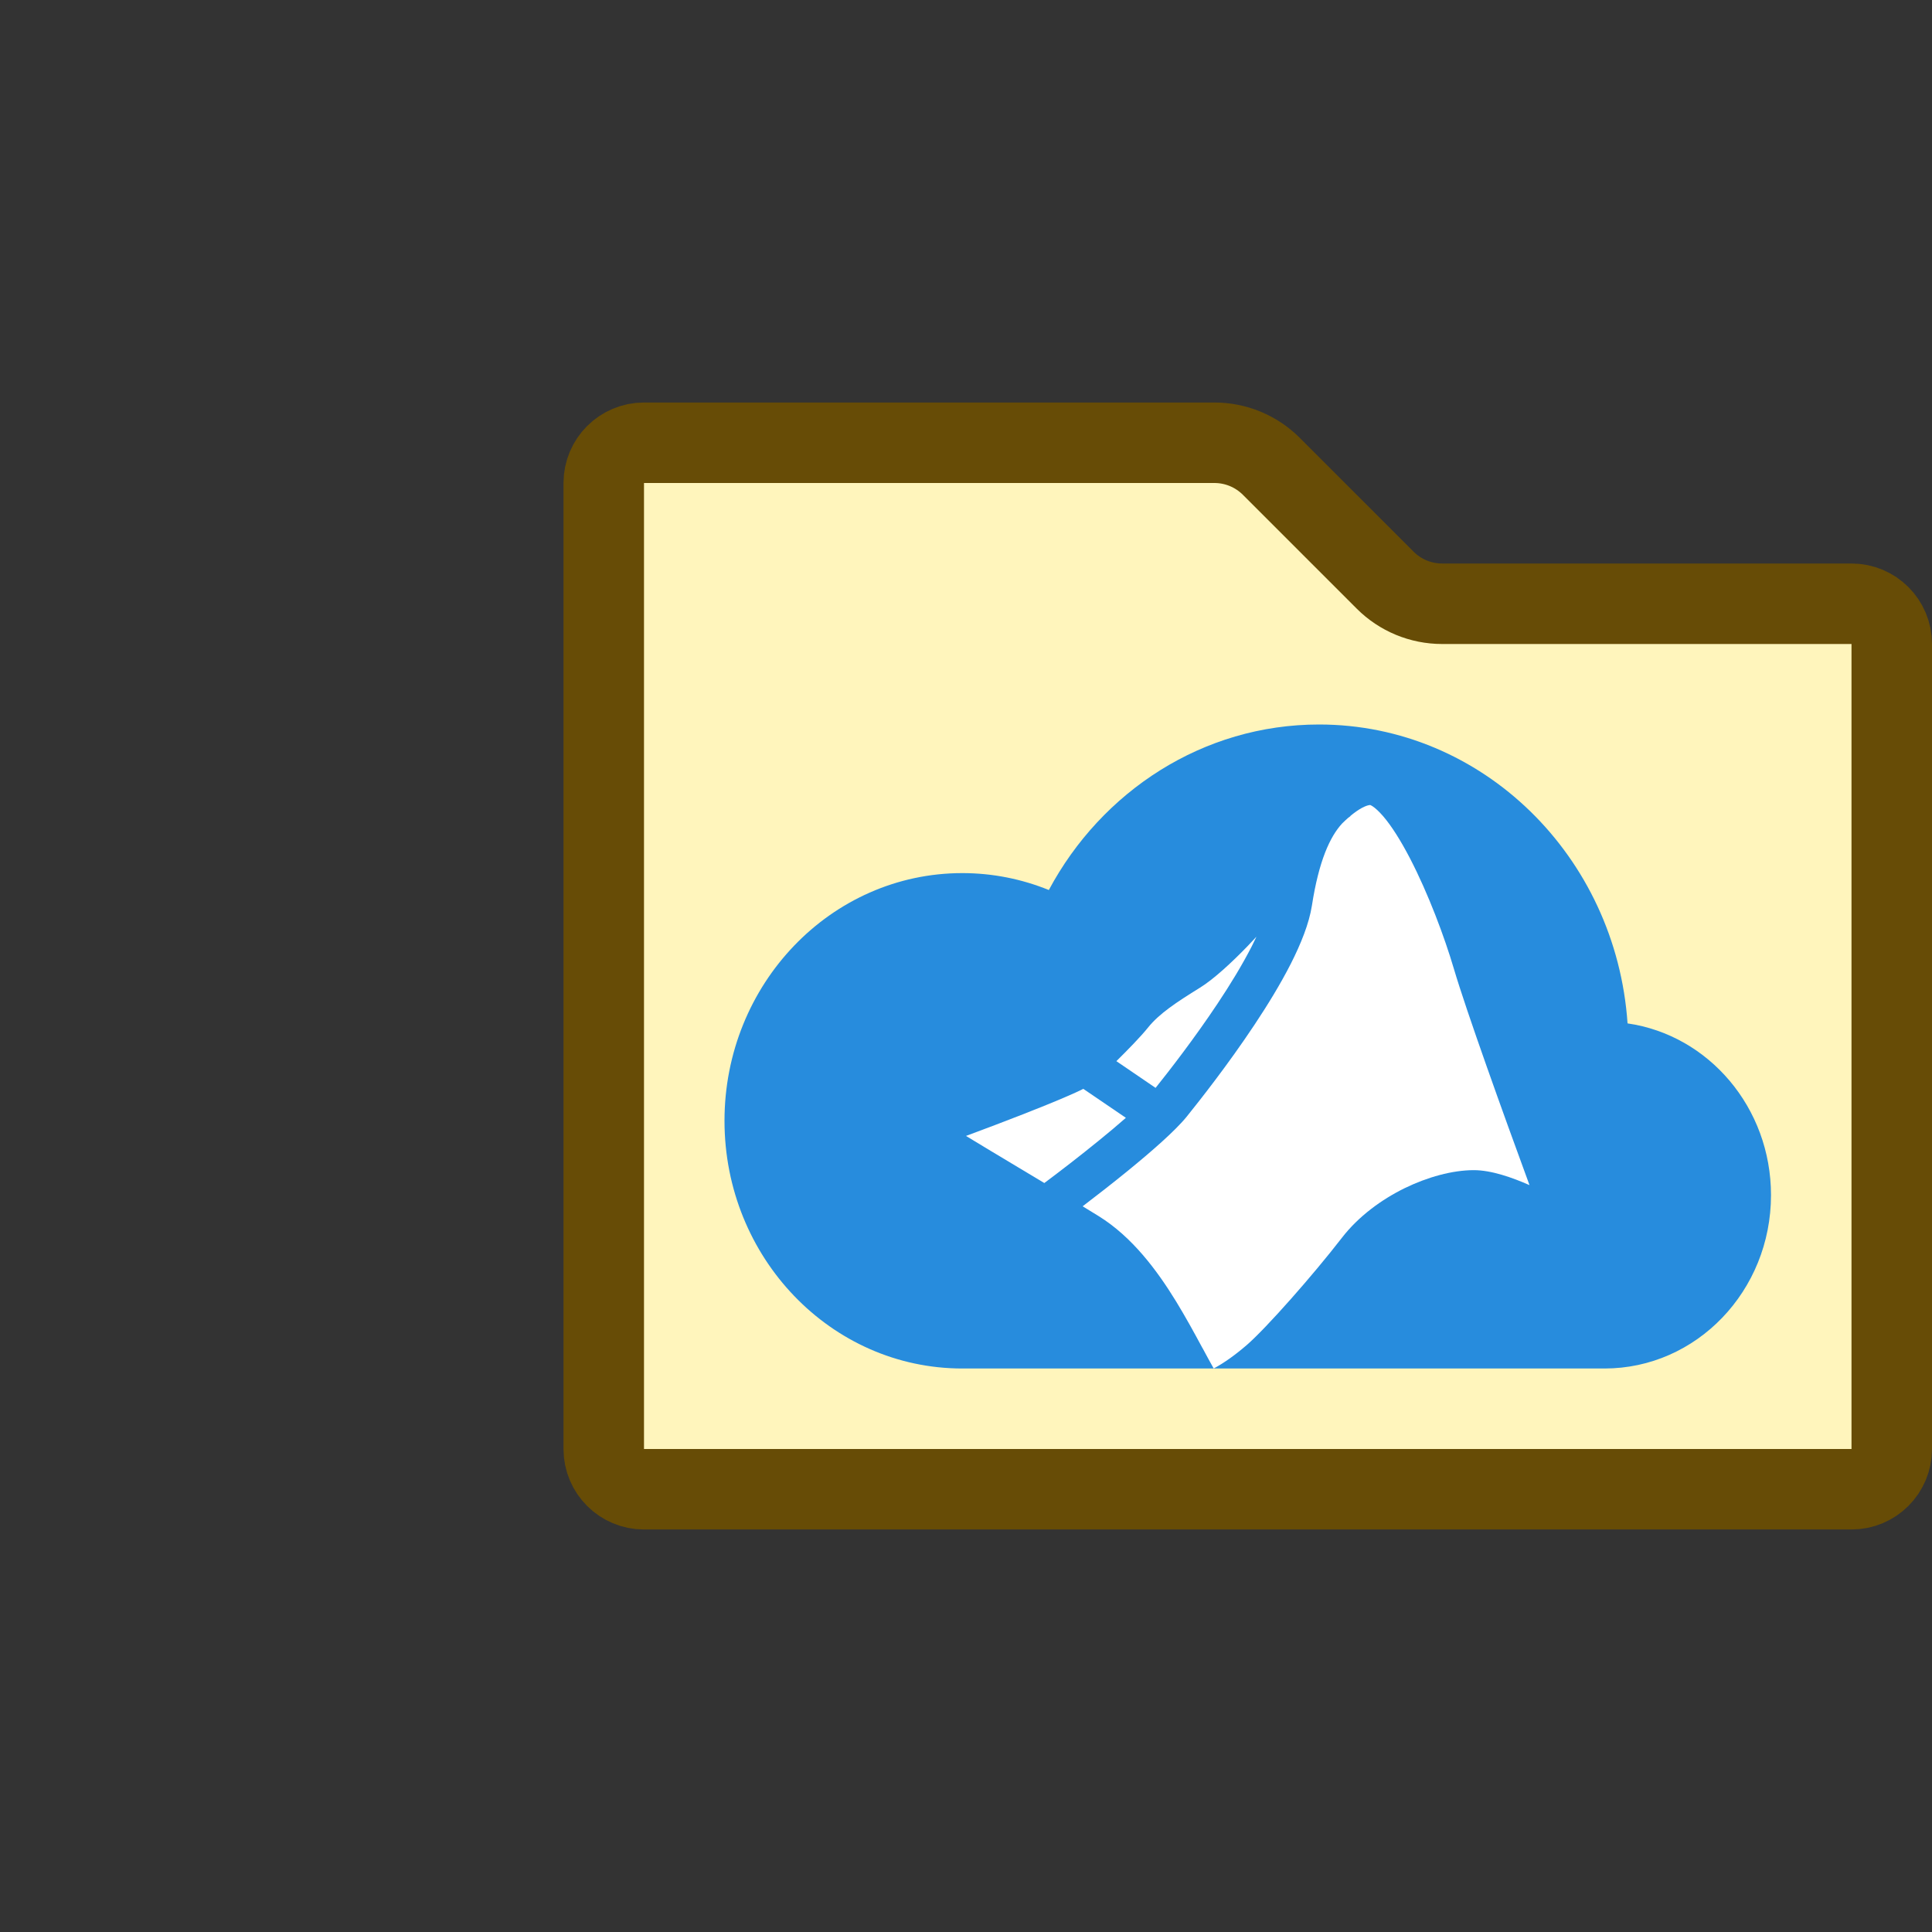 <svg width="24" height="24" viewBox="0 0 24 24" fill="none" xmlns="http://www.w3.org/2000/svg">
<rect x="0" y="0" width="24" height="24" fill="#333333" stroke="none"/>
<path d="M7.5 6C7.5 5.724 7.724 5.5 8 5.5H15.086C15.351 5.5 15.605 5.605 15.793 5.793L17.207 7.207C17.395 7.395 17.649 7.5 17.914 7.5H23C23.276 7.5 23.5 7.724 23.5 8V12.903V18C23.5 18.276 23.276 18.5 23 18.5H8C7.724 18.5 7.5 18.276 7.5 18V6Z" fill="#FFF5BC" stroke="#674C06"/>
<path d="M11.954 17C10.323 17 9 15.622 9 13.923C9 12.224 10.323 10.846 11.954 10.846C12.334 10.846 12.696 10.921 13.029 11.056C13.685 9.83 14.943 9 16.386 9C18.415 9 20.076 10.638 20.218 12.713C21.224 12.858 22 13.758 22 14.846C22 16.036 21.074 17 19.932 17H11.954Z" fill="#278CDD"/>
<path fill-rule="evenodd" clip-rule="evenodd" d="M12.973 14.696C13.163 14.554 13.413 14.362 13.651 14.168C13.772 14.07 13.886 13.974 13.986 13.886L13.457 13.526C13.456 13.527 13.455 13.527 13.454 13.528C13.402 13.554 13.336 13.584 13.264 13.615C13.118 13.679 12.929 13.755 12.726 13.835C12.493 13.926 12.238 14.023 12 14.111C12.193 14.229 12.416 14.362 12.646 14.5C12.754 14.565 12.864 14.631 12.973 14.696ZM13.868 13.182L14.355 13.514C14.525 13.302 14.837 12.9 15.127 12.464C15.285 12.227 15.434 11.982 15.55 11.755C15.57 11.714 15.59 11.674 15.608 11.636C15.572 11.674 15.536 11.713 15.5 11.751C15.303 11.955 15.075 12.166 14.904 12.271C14.618 12.448 14.399 12.592 14.261 12.765C14.17 12.878 14.012 13.04 13.868 13.182Z" fill="#FFFFFF"/>
<path fill-rule="evenodd" clip-rule="evenodd" d="M16.673 10.229C16.522 10.392 16.383 10.693 16.297 11.25C16.262 11.473 16.16 11.725 16.035 11.972C15.907 12.223 15.747 12.485 15.583 12.731C15.255 13.225 14.902 13.672 14.742 13.871C14.595 14.052 14.295 14.312 14.003 14.55C13.814 14.704 13.618 14.856 13.449 14.985C13.518 15.027 13.584 15.068 13.648 15.107C14.064 15.365 14.372 15.779 14.61 16.167C14.73 16.364 14.838 16.561 14.933 16.738L14.938 16.746C14.988 16.838 15.033 16.923 15.077 17C15.191 16.939 15.332 16.843 15.487 16.709C15.733 16.496 16.316 15.834 16.669 15.377C16.876 15.109 17.162 14.901 17.449 14.76C17.734 14.621 18.044 14.536 18.308 14.536C18.527 14.536 18.786 14.628 19 14.722C18.666 13.812 18.216 12.56 18.061 12.036C17.944 11.639 17.742 11.099 17.515 10.662C17.401 10.443 17.287 10.261 17.181 10.138C17.128 10.077 17.084 10.038 17.051 10.016C17.035 10.006 17.026 10.002 17.021 10C16.989 10.002 16.921 10.023 16.815 10.104C16.801 10.114 16.788 10.126 16.774 10.137L16.775 10.139C16.766 10.145 16.757 10.152 16.748 10.159C16.723 10.181 16.698 10.204 16.673 10.229Z" fill="white"/>
</svg>
